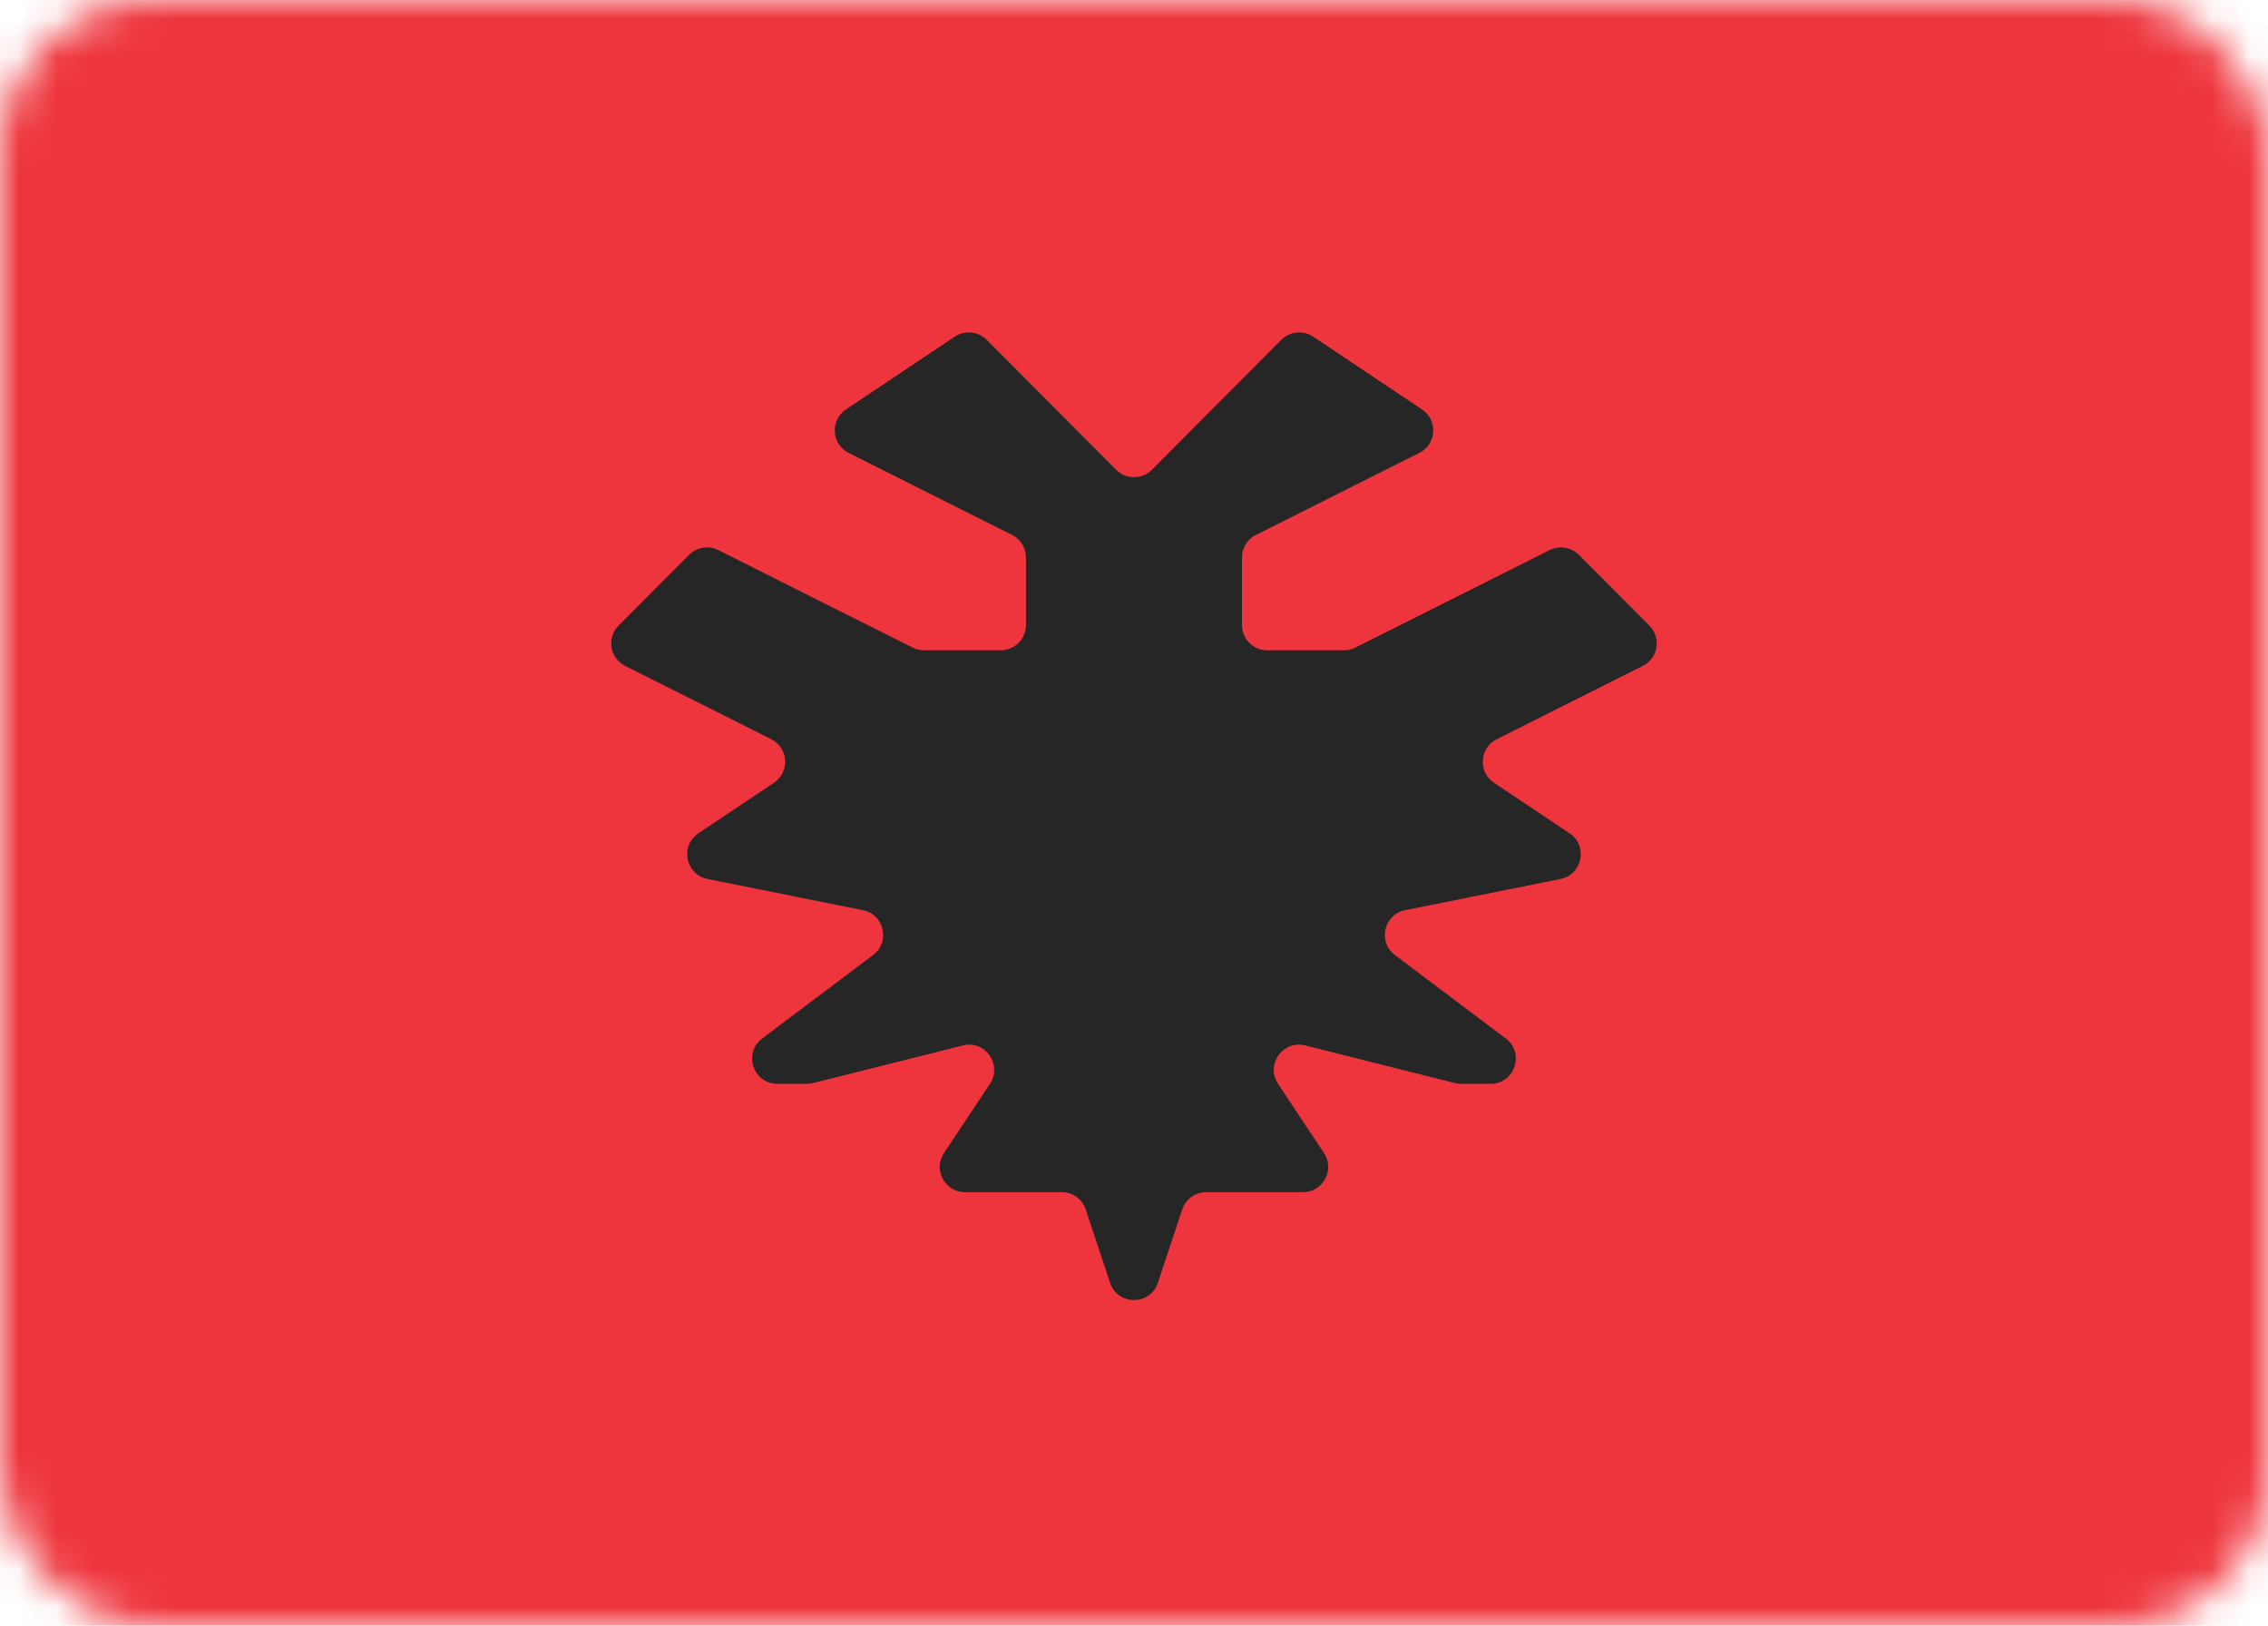 <svg width="60" height="43" viewBox="0 0 60 43" fill="none" xmlns="http://www.w3.org/2000/svg">
<mask id="mask0_5351_4386" style="mask-type:alpha" maskUnits="userSpaceOnUse" x="0" y="0" width="60" height="43">
<rect width="60" height="43" rx="4" fill="white"/>
</mask>
<g mask="url(#mask0_5351_4386)">
<rect width="60" height="43" fill="#EE343C"/>
<path fill-rule="evenodd" clip-rule="evenodd" d="M26.101 8.988C25.876 8.763 25.523 8.728 25.258 8.905L22.38 10.83C21.955 11.114 21.995 11.751 22.452 11.98L26.775 14.149C27 14.262 27.142 14.492 27.142 14.745V16.533C27.142 16.901 26.844 17.2 26.476 17.2H24.443C24.339 17.2 24.237 17.176 24.144 17.129L19.002 14.55C18.745 14.421 18.434 14.471 18.231 14.675L16.365 16.547C16.044 16.869 16.132 17.41 16.538 17.613L20.405 19.553C20.861 19.782 20.901 20.419 20.476 20.703L18.476 22.041C17.983 22.371 18.134 23.132 18.716 23.249L22.828 24.074C23.392 24.187 23.557 24.914 23.098 25.261L20.165 27.467C19.653 27.852 19.926 28.667 20.566 28.667H21.346C21.401 28.667 21.455 28.66 21.508 28.647L25.472 27.652C26.062 27.504 26.526 28.161 26.189 28.668L24.973 30.498C24.679 30.941 24.997 31.533 25.529 31.533H28.09C28.377 31.533 28.632 31.717 28.723 31.99L29.367 33.929C29.569 34.538 30.43 34.538 30.632 33.929L31.276 31.99C31.367 31.717 31.622 31.533 31.909 31.533H34.471C35.002 31.533 35.32 30.941 35.026 30.498L33.81 28.668C33.473 28.161 33.937 27.504 34.527 27.652L38.491 28.647C38.544 28.66 38.599 28.667 38.653 28.667H39.434C40.074 28.667 40.346 27.852 39.834 27.467L36.902 25.261C36.442 24.914 36.607 24.187 37.171 24.074L41.284 23.249C41.865 23.132 42.016 22.371 41.523 22.041L39.523 20.703C39.098 20.419 39.138 19.782 39.594 19.553L43.461 17.613C43.867 17.41 43.955 16.869 43.634 16.547L41.768 14.675C41.565 14.471 41.254 14.421 40.997 14.55L35.855 17.129C35.762 17.176 35.66 17.2 35.556 17.2H33.523C33.155 17.2 32.857 16.901 32.857 16.533V14.745C32.857 14.492 32.999 14.262 33.224 14.149C34.519 13.499 36.398 12.557 37.549 11.979C38.006 11.75 38.044 11.114 37.619 10.83L34.741 8.905C34.476 8.728 34.123 8.763 33.898 8.988L30.472 12.426C30.211 12.688 29.788 12.688 29.527 12.426L26.101 8.988Z" fill="#262626"/>
</g>
</svg>
